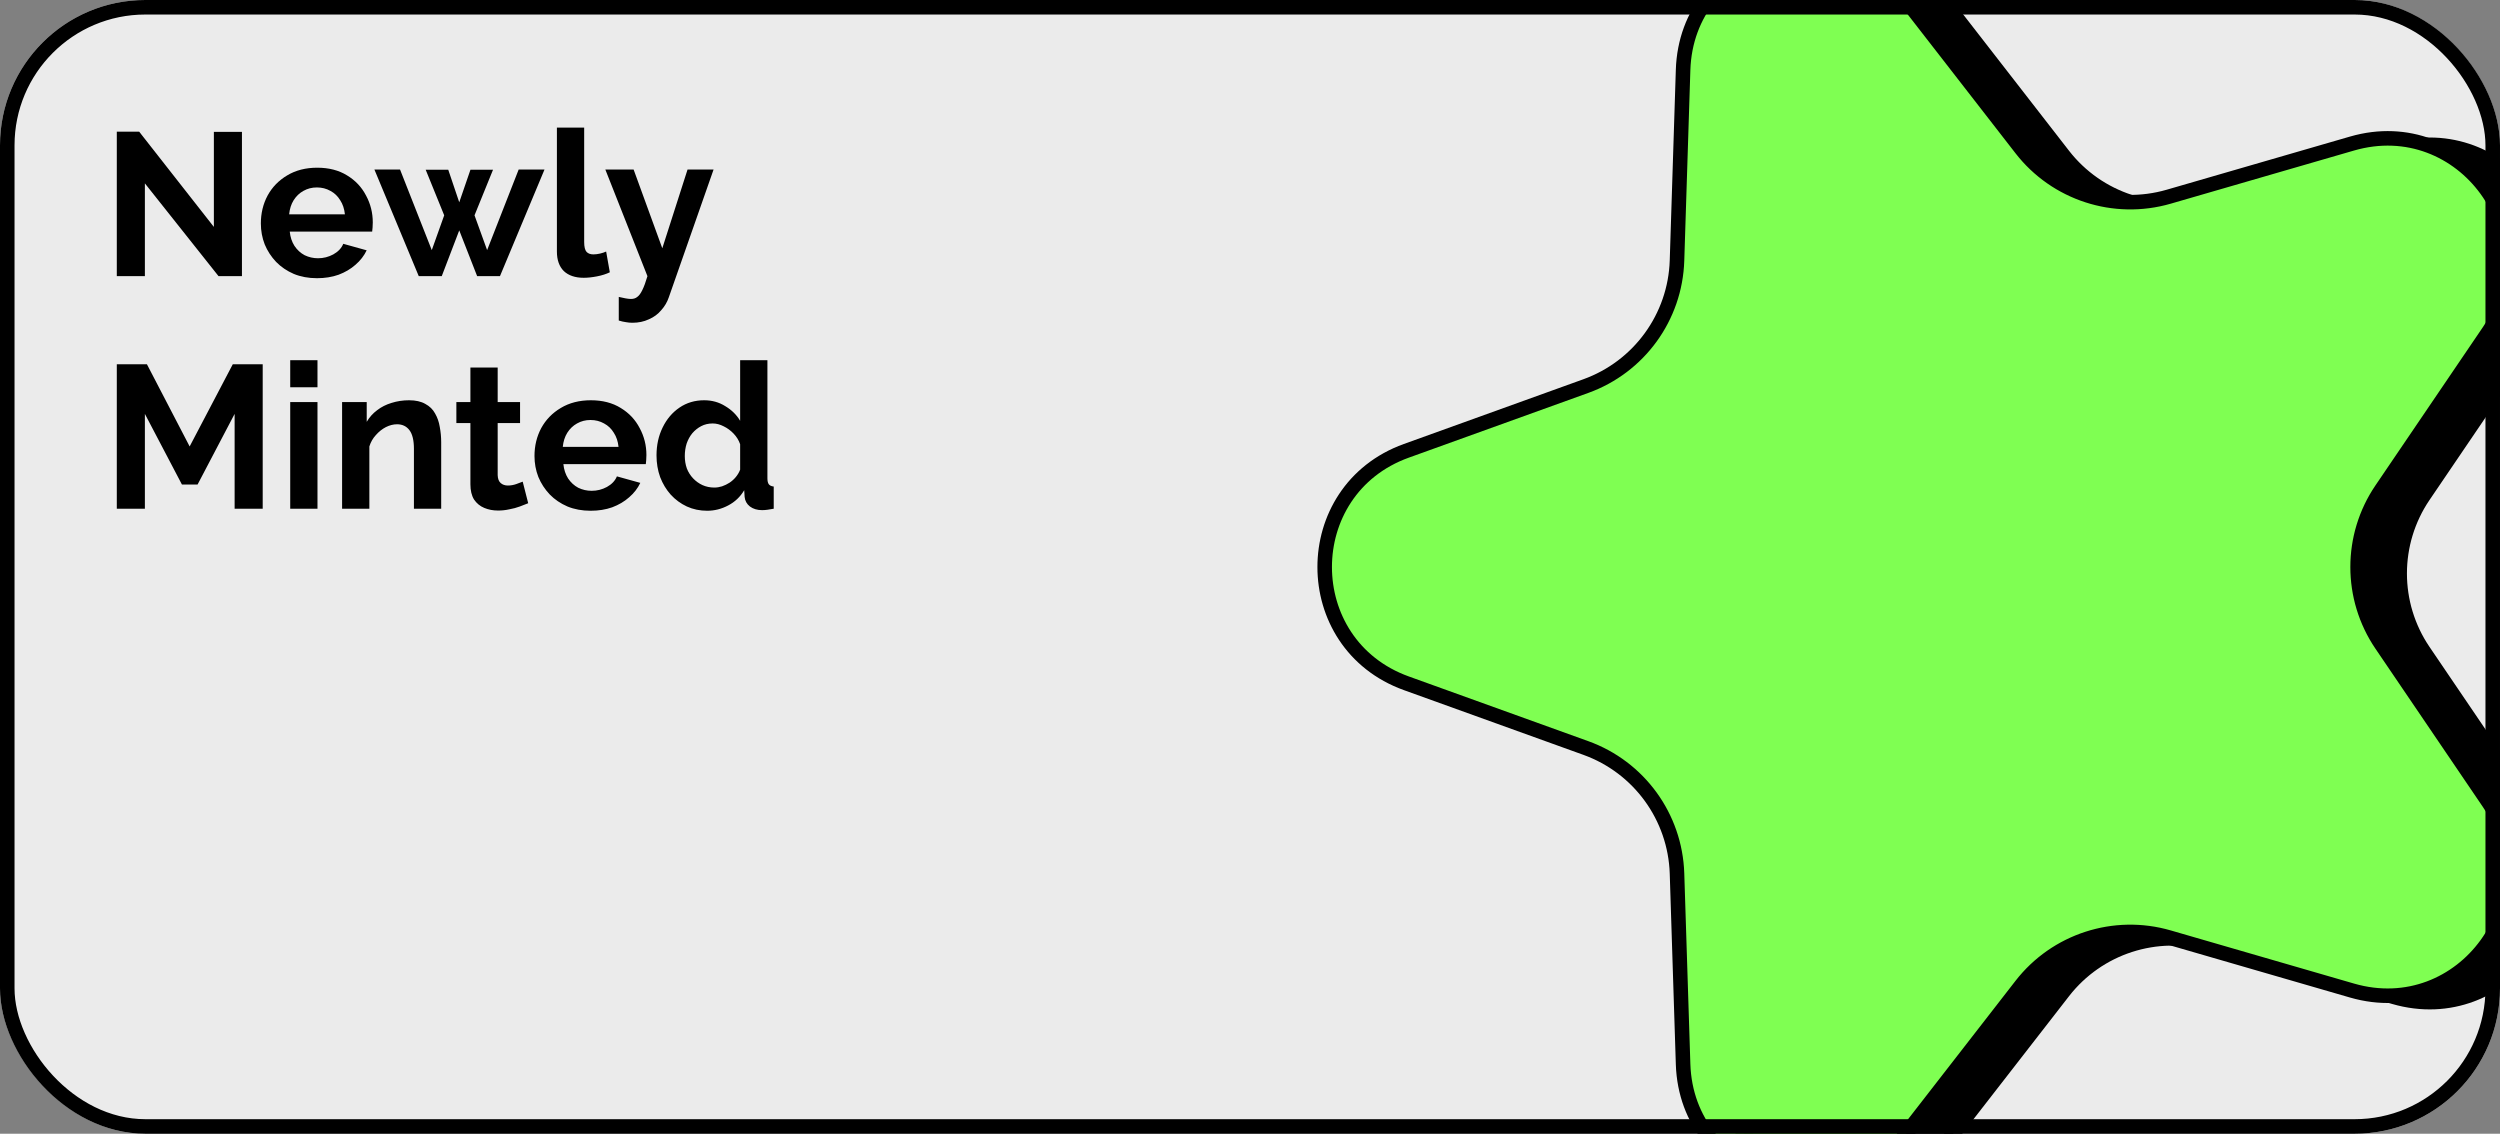 <svg width="172" height="78" viewBox="0 0 172 78" fill="none" xmlns="http://www.w3.org/2000/svg">
<rect x="0" y="0" width="172" height="78" fill="#808080" stroke="none"/>
<g clip-path="url(#clip0_128_424)">
<rect width="172" height="78" rx="10" fill="#EBEBEB"/>
<path d="M9.968 12.616V19H8.036V9.06H9.576L14.714 15.612V9.074H16.646V19H15.036L9.968 12.616ZM21.811 19.14C21.223 19.14 20.691 19.042 20.215 18.846C19.739 18.641 19.333 18.365 18.997 18.02C18.661 17.665 18.399 17.264 18.213 16.816C18.035 16.359 17.947 15.878 17.947 15.374C17.947 14.674 18.101 14.035 18.409 13.456C18.726 12.877 19.174 12.415 19.753 12.07C20.341 11.715 21.031 11.538 21.825 11.538C22.627 11.538 23.313 11.715 23.883 12.07C24.452 12.415 24.886 12.877 25.185 13.456C25.493 14.025 25.647 14.641 25.647 15.304C25.647 15.416 25.642 15.533 25.633 15.654C25.623 15.766 25.614 15.859 25.605 15.934H19.935C19.972 16.307 20.079 16.634 20.257 16.914C20.443 17.194 20.677 17.409 20.957 17.558C21.246 17.698 21.554 17.768 21.881 17.768C22.254 17.768 22.604 17.679 22.931 17.502C23.267 17.315 23.495 17.073 23.617 16.774L25.227 17.222C25.049 17.595 24.793 17.927 24.457 18.216C24.13 18.505 23.743 18.734 23.295 18.902C22.847 19.061 22.352 19.14 21.811 19.14ZM19.893 14.744H23.729C23.691 14.371 23.584 14.049 23.407 13.778C23.239 13.498 23.015 13.283 22.735 13.134C22.455 12.975 22.142 12.896 21.797 12.896C21.461 12.896 21.153 12.975 20.873 13.134C20.602 13.283 20.378 13.498 20.201 13.778C20.033 14.049 19.93 14.371 19.893 14.744ZM35.684 11.664H37.462L34.397 19H32.828L31.596 15.85L30.392 19H28.811L25.759 11.664H27.523L29.706 17.208L30.561 14.814L29.287 11.678H30.84L31.596 13.918L32.367 11.678H33.92L32.647 14.814L33.514 17.208L35.684 11.664ZM38.315 8.78H40.191V16.648C40.191 16.984 40.247 17.213 40.359 17.334C40.471 17.446 40.625 17.502 40.821 17.502C40.97 17.502 41.124 17.483 41.283 17.446C41.441 17.409 41.581 17.362 41.703 17.306L41.955 18.734C41.703 18.855 41.409 18.949 41.073 19.014C40.737 19.079 40.433 19.112 40.163 19.112C39.575 19.112 39.117 18.958 38.791 18.65C38.473 18.333 38.315 17.885 38.315 17.306V8.78ZM42.571 20.428C42.739 20.465 42.892 20.498 43.032 20.526C43.182 20.554 43.308 20.568 43.41 20.568C43.588 20.568 43.733 20.521 43.844 20.428C43.966 20.344 44.083 20.185 44.194 19.952C44.306 19.728 44.423 19.411 44.544 19L41.647 11.664H43.593L45.566 17.082L47.303 11.664H49.094L46.014 20.456C45.903 20.783 45.73 21.077 45.496 21.338C45.273 21.609 44.988 21.819 44.642 21.968C44.306 22.127 43.928 22.206 43.508 22.206C43.359 22.206 43.21 22.192 43.06 22.164C42.911 22.145 42.748 22.108 42.571 22.052V20.428ZM16.142 35V28.476L13.594 33.334H12.516L9.968 28.476V35H8.036V25.06H10.108L13.048 30.716L16.016 25.06H18.074V35H16.142ZM19.967 35V27.664H21.843V35H19.967ZM19.967 26.642V24.78H21.843V26.642H19.967ZM30.354 35H28.478V30.884C28.478 30.296 28.375 29.867 28.17 29.596C27.964 29.325 27.68 29.19 27.316 29.19C27.064 29.19 26.807 29.255 26.546 29.386C26.294 29.517 26.065 29.699 25.86 29.932C25.654 30.156 25.505 30.417 25.412 30.716V35H23.536V27.664H25.23V29.022C25.416 28.705 25.654 28.439 25.944 28.224C26.233 28 26.564 27.832 26.938 27.72C27.32 27.599 27.722 27.538 28.142 27.538C28.599 27.538 28.972 27.622 29.262 27.79C29.56 27.949 29.784 28.168 29.934 28.448C30.092 28.719 30.2 29.027 30.256 29.372C30.321 29.717 30.354 30.067 30.354 30.422V35ZM36.34 34.622C36.181 34.687 35.99 34.762 35.766 34.846C35.542 34.93 35.299 34.995 35.038 35.042C34.786 35.098 34.529 35.126 34.268 35.126C33.922 35.126 33.605 35.065 33.316 34.944C33.026 34.823 32.793 34.631 32.616 34.37C32.448 34.099 32.364 33.749 32.364 33.32V29.106H31.398V27.664H32.364V25.284H34.24V27.664H35.78V29.106H34.24V32.69C34.249 32.942 34.319 33.124 34.45 33.236C34.581 33.348 34.744 33.404 34.94 33.404C35.136 33.404 35.327 33.371 35.514 33.306C35.7 33.241 35.85 33.185 35.962 33.138L36.34 34.622ZM40.637 35.14C40.049 35.14 39.517 35.042 39.041 34.846C38.565 34.641 38.159 34.365 37.823 34.02C37.487 33.665 37.225 33.264 37.039 32.816C36.861 32.359 36.773 31.878 36.773 31.374C36.773 30.674 36.927 30.035 37.235 29.456C37.552 28.877 38 28.415 38.579 28.07C39.167 27.715 39.858 27.538 40.651 27.538C41.453 27.538 42.139 27.715 42.709 28.07C43.278 28.415 43.712 28.877 44.011 29.456C44.319 30.025 44.473 30.641 44.473 31.304C44.473 31.416 44.468 31.533 44.459 31.654C44.45 31.766 44.44 31.859 44.431 31.934H38.761C38.798 32.307 38.906 32.634 39.083 32.914C39.27 33.194 39.503 33.409 39.783 33.558C40.072 33.698 40.38 33.768 40.707 33.768C41.08 33.768 41.43 33.679 41.757 33.502C42.093 33.315 42.322 33.073 42.443 32.774L44.053 33.222C43.876 33.595 43.619 33.927 43.283 34.216C42.956 34.505 42.569 34.734 42.121 34.902C41.673 35.061 41.178 35.14 40.637 35.14ZM38.719 30.744H42.555C42.517 30.371 42.41 30.049 42.233 29.778C42.065 29.498 41.841 29.283 41.561 29.134C41.281 28.975 40.968 28.896 40.623 28.896C40.287 28.896 39.979 28.975 39.699 29.134C39.428 29.283 39.204 29.498 39.027 29.778C38.859 30.049 38.756 30.371 38.719 30.744ZM45.168 31.332C45.168 30.623 45.308 29.983 45.588 29.414C45.868 28.835 46.255 28.378 46.75 28.042C47.244 27.706 47.809 27.538 48.444 27.538C48.985 27.538 49.47 27.673 49.9 27.944C50.338 28.205 50.679 28.541 50.922 28.952V24.78H52.798V32.9C52.798 33.096 52.83 33.236 52.896 33.32C52.961 33.404 53.073 33.455 53.232 33.474V35C52.905 35.065 52.639 35.098 52.434 35.098C52.098 35.098 51.818 35.014 51.594 34.846C51.379 34.678 51.258 34.459 51.23 34.188L51.202 33.726C50.931 34.183 50.562 34.533 50.096 34.776C49.638 35.019 49.158 35.14 48.654 35.14C48.15 35.14 47.683 35.042 47.254 34.846C46.834 34.65 46.465 34.379 46.148 34.034C45.84 33.689 45.597 33.287 45.42 32.83C45.252 32.363 45.168 31.864 45.168 31.332ZM50.922 32.312V30.562C50.828 30.291 50.679 30.049 50.474 29.834C50.268 29.619 50.04 29.451 49.788 29.33C49.536 29.199 49.284 29.134 49.032 29.134C48.742 29.134 48.481 29.195 48.248 29.316C48.014 29.437 47.809 29.601 47.632 29.806C47.464 30.011 47.333 30.249 47.24 30.52C47.156 30.791 47.114 31.075 47.114 31.374C47.114 31.673 47.16 31.957 47.254 32.228C47.356 32.489 47.501 32.718 47.688 32.914C47.874 33.11 48.089 33.264 48.332 33.376C48.584 33.488 48.854 33.544 49.144 33.544C49.321 33.544 49.498 33.516 49.676 33.46C49.862 33.395 50.035 33.311 50.194 33.208C50.362 33.096 50.506 32.965 50.628 32.816C50.758 32.657 50.856 32.489 50.922 32.312Z" fill="black"/>
<path d="M99.648 47.45C92.159 44.75 92.159 34.159 99.648 31.458L111.999 27.004C115.662 25.684 118.147 22.262 118.272 18.371L118.691 5.248C118.945 -2.709 129.018 -5.982 133.9 0.306L141.953 10.677C144.341 13.752 148.363 15.058 152.102 13.974L164.712 10.318C172.358 8.101 178.583 16.669 174.112 23.255L166.738 34.118C164.551 37.34 164.551 41.569 166.738 44.79L174.112 55.653C178.583 62.24 172.358 70.808 164.712 68.591L152.102 64.934C148.363 63.85 144.341 65.157 141.953 68.232L133.9 78.602C129.018 84.89 118.945 81.617 118.691 73.661L118.272 60.538C118.147 56.646 115.662 53.225 111.999 51.904L99.648 47.45Z" fill="black" stroke="black"/>
<path d="M96.754 47.009C89.266 44.308 89.266 33.717 96.754 31.017L109.105 26.563C112.768 25.242 115.254 21.821 115.378 17.93L115.797 4.807C116.051 -3.15 126.124 -6.423 131.007 -0.135L139.059 10.235C141.447 13.31 145.469 14.617 149.208 13.533L161.819 9.876C169.465 7.659 175.69 16.227 171.219 22.814L163.844 33.677C161.657 36.898 161.657 41.127 163.844 44.349L171.219 55.212C175.69 61.798 169.465 70.367 161.819 68.15L149.208 64.493C145.469 63.409 141.447 64.716 139.059 67.791L131.007 78.161C126.124 84.449 116.051 81.176 115.797 73.219L115.378 60.096C115.254 56.205 112.768 52.783 109.106 51.463L96.754 47.009Z" fill="#7FFF52" stroke="black"/>
</g>
<rect x="0.5" y="0.5" width="171" height="77" rx="9.5" stroke="black"/>
<defs>
<clipPath id="clip0_128_424">
<rect width="172" height="78" rx="10" fill="white"/>
</clipPath>
</defs>
</svg>
